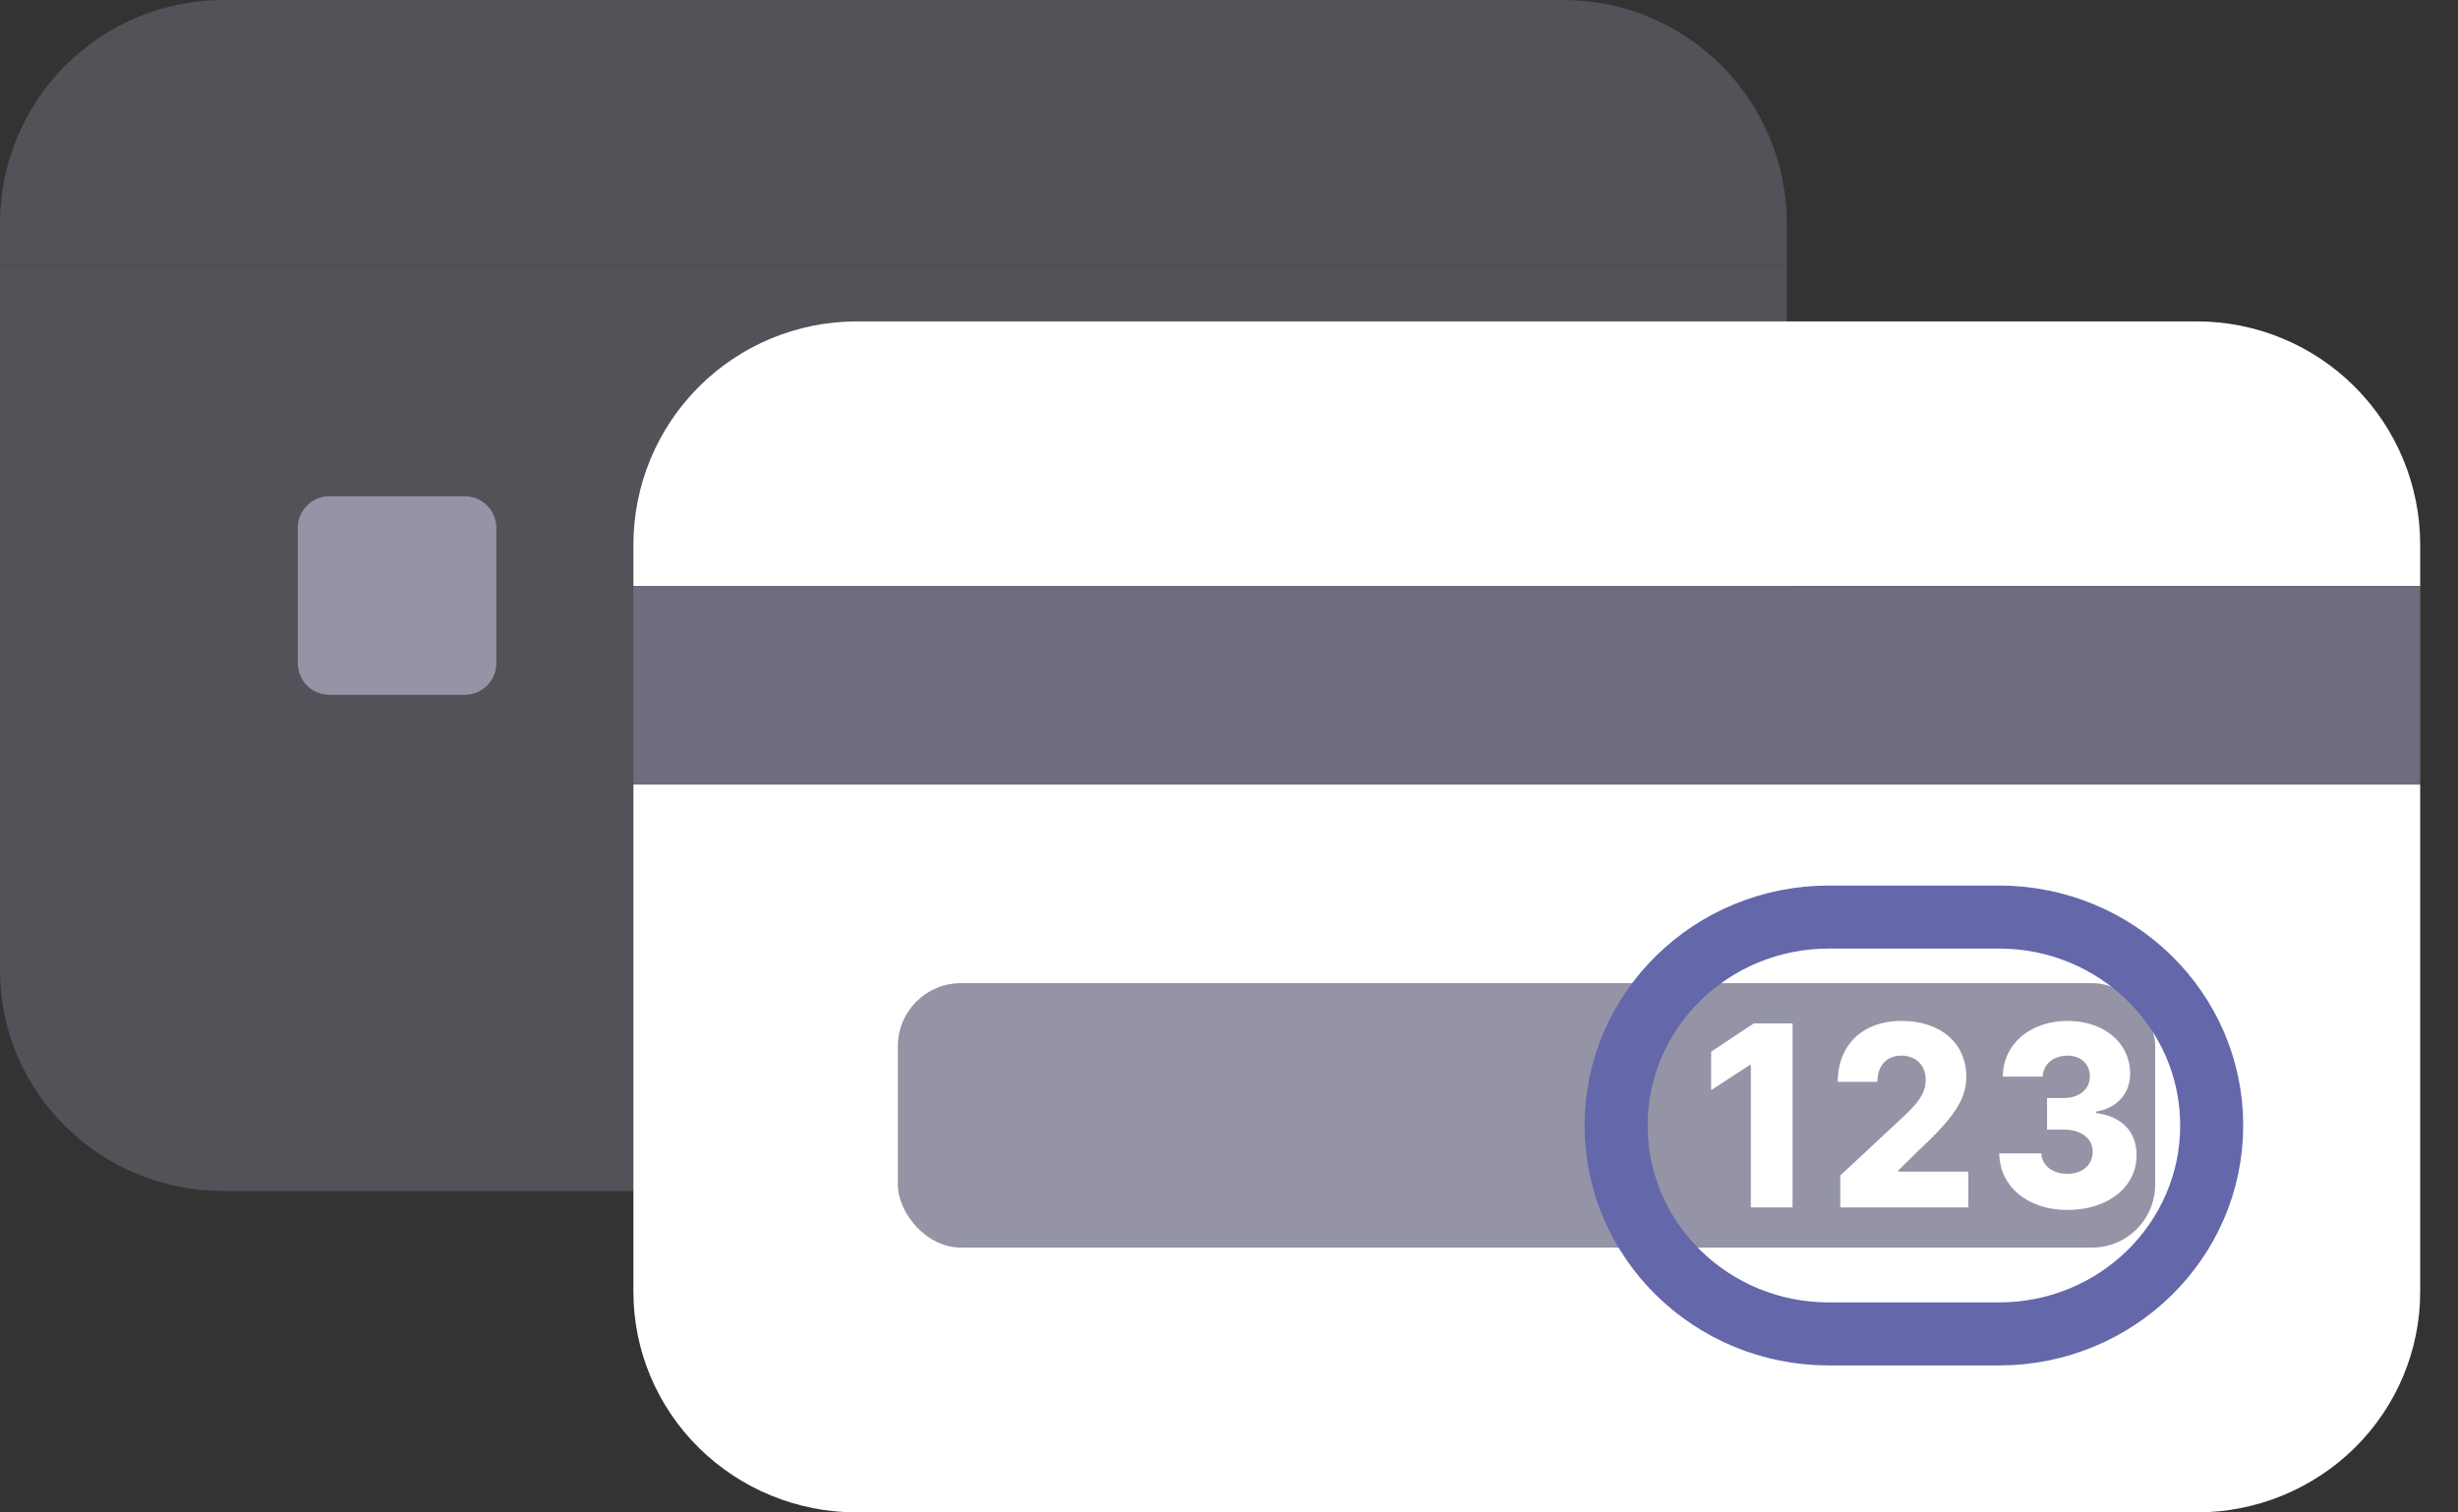 <svg width="39" height="24" viewBox="0 0 39 24" fill="none" xmlns="http://www.w3.org/2000/svg">
  <rect x="0" y="0" width="39" height="24" fill="#333333" stroke="none"/>
  <g clip-path="url(#clip0_539_3030)">
    <g opacity="0.32">
      <path
        d="M28.351 4.2V3.544C28.351 2.604 27.977 1.703 27.313 1.038C26.648 0.373 25.747 0 24.807 0H3.544C2.604 0 1.703 0.373 1.038 1.038C0.373 1.703 0 2.604 0 3.544V4.2H28.351Z"
        fill="#9494A6" />
      <path
        d="M0 7.35V15.4C0 16.328 0.373 17.218 1.038 17.875C1.703 18.531 2.604 18.9 3.544 18.9H24.807C25.747 18.9 26.648 18.531 27.313 17.875C27.977 17.218 28.351 16.328 28.351 15.4V7.35H0Z"
        fill="#9494A6" />
      <path d="M28.351 4.2H0V7.35H28.351V4.2Z" fill="#9494A6" />
    </g>
    <path
      d="M7.375 7.875H5.225C4.949 7.875 4.725 8.099 4.725 8.375V10.525C4.725 10.801 4.949 11.025 5.225 11.025H7.375C7.651 11.025 7.875 10.801 7.875 10.525V8.375C7.875 8.099 7.651 7.875 7.375 7.875Z"
      fill="#9494A6" />
    <path
      d="M38.4 9.3V8.644C38.4 7.704 38.027 6.803 37.362 6.138C36.698 5.473 35.796 5.1 34.856 5.1H13.594C12.654 5.1 11.753 5.473 11.088 6.138C10.423 6.803 10.05 7.704 10.05 8.644V9.3H38.4Z"
      fill="white" />
    <path
      d="M10.05 12.449V20.499C10.05 21.427 10.423 22.317 11.088 22.974C11.752 23.63 12.654 23.999 13.594 23.999H34.856C35.796 23.999 36.698 23.63 37.362 22.974C38.027 22.317 38.4 21.427 38.4 20.499V12.449H10.05Z"
      fill="white" />
    <path d="M38.4 9.3H10.05V12.45H38.4V9.3Z" fill="#6D6D7F" />
    <rect x="14.246" y="15.601" width="19.949" height="4.196" rx="1" fill="#9494A6" />
    <path d="M28.442 16.24H27.826L27.15 16.688V17.298L27.764 16.899H27.78V19.16H28.442V16.24Z"
      fill="white" />
    <path
      d="M29.199 19.16H31.231V18.591H30.119V18.573L30.447 18.251C31.042 17.699 31.198 17.418 31.198 17.083C31.198 16.557 30.794 16.2 30.171 16.2C29.564 16.2 29.158 16.572 29.159 17.167H29.788C29.788 16.903 29.94 16.751 30.168 16.751C30.392 16.751 30.554 16.897 30.554 17.138C30.554 17.357 30.425 17.505 30.2 17.72L29.199 18.653V19.16Z"
      fill="white" />
    <path
      d="M32.801 19.2C33.444 19.2 33.901 18.838 33.9 18.33C33.901 17.971 33.68 17.715 33.256 17.662V17.639C33.574 17.59 33.799 17.364 33.798 17.036C33.799 16.559 33.395 16.2 32.806 16.2C32.214 16.2 31.782 16.565 31.777 17.084H32.411C32.416 16.885 32.585 16.751 32.806 16.751C33.017 16.751 33.16 16.886 33.159 17.081C33.16 17.284 32.991 17.424 32.747 17.424H32.48V17.925H32.747C33.025 17.925 33.206 18.071 33.203 18.276C33.206 18.483 33.039 18.627 32.803 18.627C32.569 18.627 32.396 18.494 32.389 18.302H31.722C31.727 18.829 32.174 19.2 32.801 19.2Z"
      fill="white" />
    <path
      d="M31.717 14.552H29.017C27.153 14.552 25.642 16.033 25.642 17.859C25.642 19.686 27.153 21.167 29.017 21.167H31.717C33.581 21.167 35.092 19.686 35.092 17.859C35.092 16.033 33.581 14.552 31.717 14.552Z"
      stroke="#6467AA" />
  </g>
  <defs>
    <clipPath id="clip0_539_3030">
      <rect width="38.4" height="24" fill="white" />
    </clipPath>
  </defs>
</svg>
